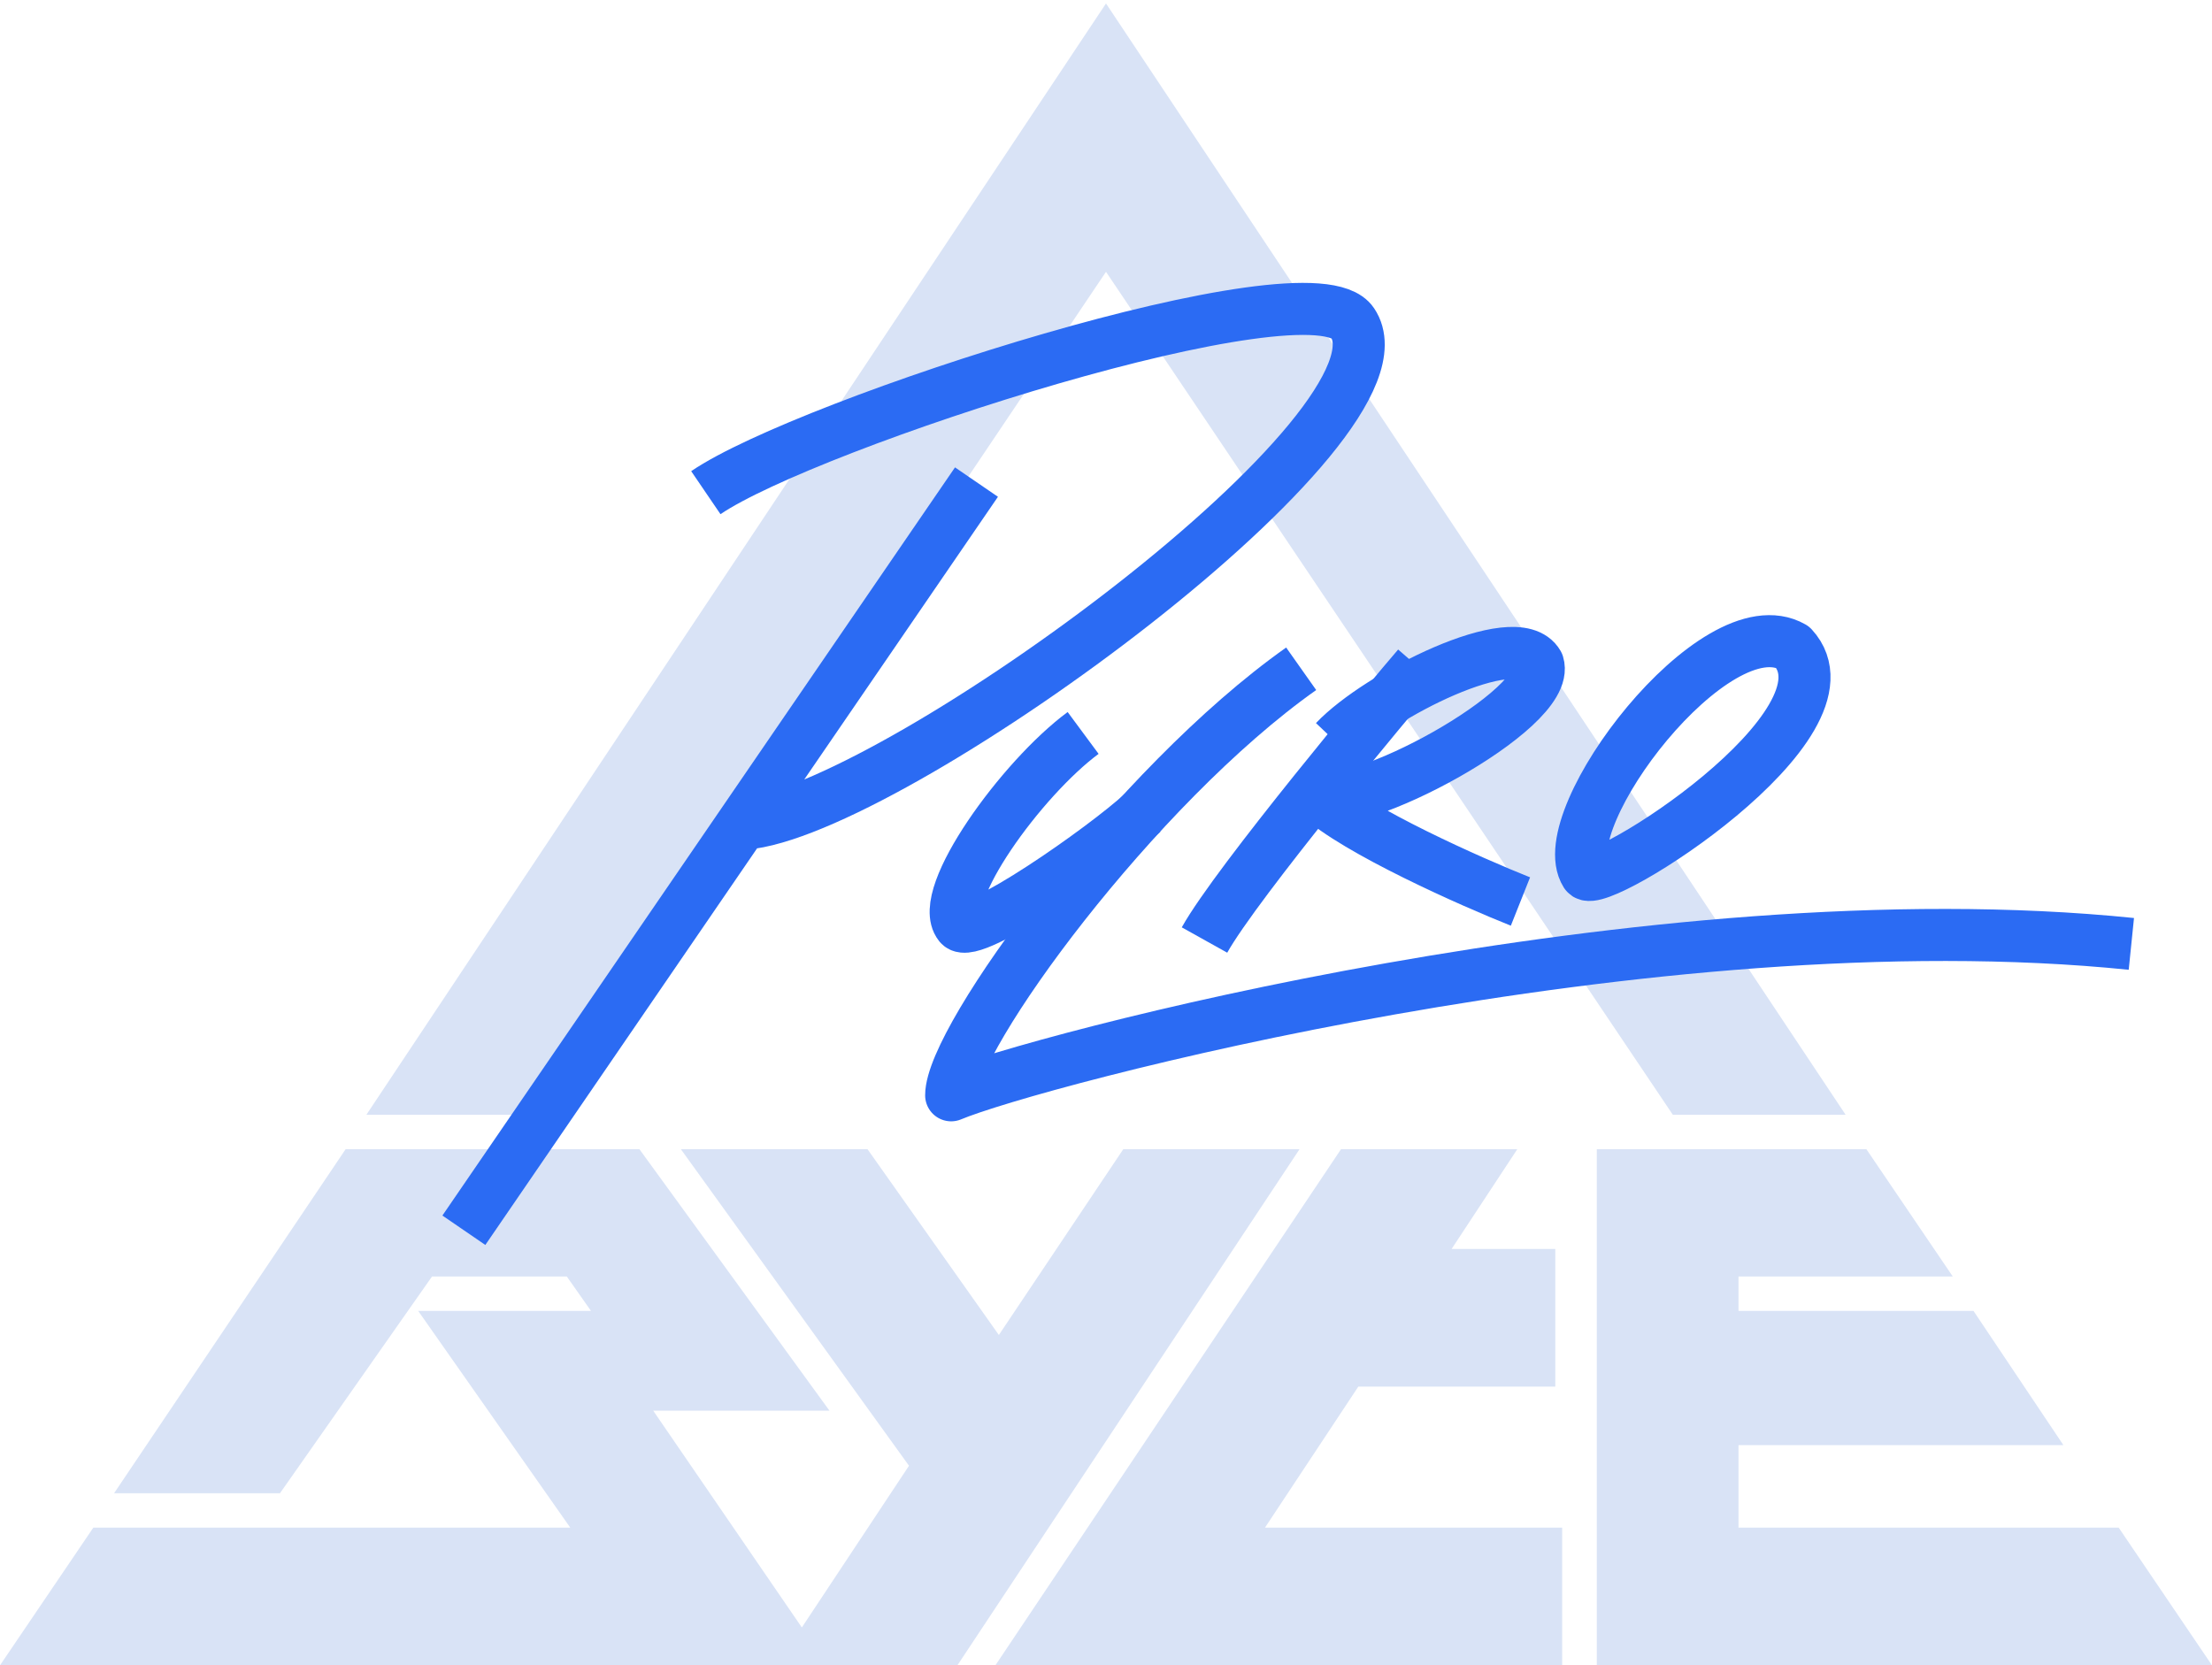 <svg width="85" height="64" fill="none" xmlns="http://www.w3.org/2000/svg"><g clip-path="url(#a)"><path d="M14.078 42.843 42.5.133l28.422 42.71h-6.64L42.5 10.446 20.719 42.843h-6.64ZM4.383 57.388l8.898-13.223h11.29l7.304 10.05h-6.773l5.71 8.33 4.118-6.215-8.766-12.165h7.172l5.047 7.14 4.781-7.14h6.773L36.79 64H0l3.586-5.29h18.328l-5.844-8.33h6.64l-.929-1.322h-5.18l-5.843 8.33H4.383ZM51.531 44.165h6.774L55.78 48h3.985v5.29h-7.57l-3.587 5.42h11.422V64H38.25l13.281-19.835ZM61.36 44.165h10.359l3.32 4.893h-8.234v1.322h9.03l3.454 5.157H66.805v3.173h14.61L85 64H61.36V44.165Z" fill="#D9E3F6"/><path d="M37.523 18.527 17.825 47.28M27.123 18.934c3.894-2.652 23.244-8.92 24.85-6.529 2.628 3.915-17.2 18.388-23.118 19.224M41.621 28.168c-2.372 1.754-5.636 6.275-4.749 7.38.481.602 5.565-2.956 7.04-4.316" stroke="#2B6BF3" stroke-width="2" stroke-linejoin="round"/><path d="M50 25.702C43.62 30.208 36.55 39.901 36.55 42.094c3.023-1.275 26.899-7.703 45.351-5.819" stroke="#2B6BF3" stroke-width="2" stroke-linejoin="round"/><path d="M54.482 25.617c-.918 1.059-6.963 8.297-8.197 10.509" stroke="#2B6BF3" stroke-width="2" stroke-linejoin="round"/><path d="M51.294 28.477c1.67-1.761 6.975-4.426 7.81-2.96.548 1.752-7.178 5.853-8.465 5.049 1.484 1.372 5.922 3.338 7.787 4.08M68.885 24.868c-2.969-1.698-9.274 6.61-7.948 8.707.439.693 10.657-5.765 7.948-8.707Z" stroke="#2B6BF3" stroke-width="2" stroke-linejoin="round"/></g><defs><clipPath id="a"><path fill="#fff" d="M0 0h85v64H0z"/></clipPath></defs></svg>